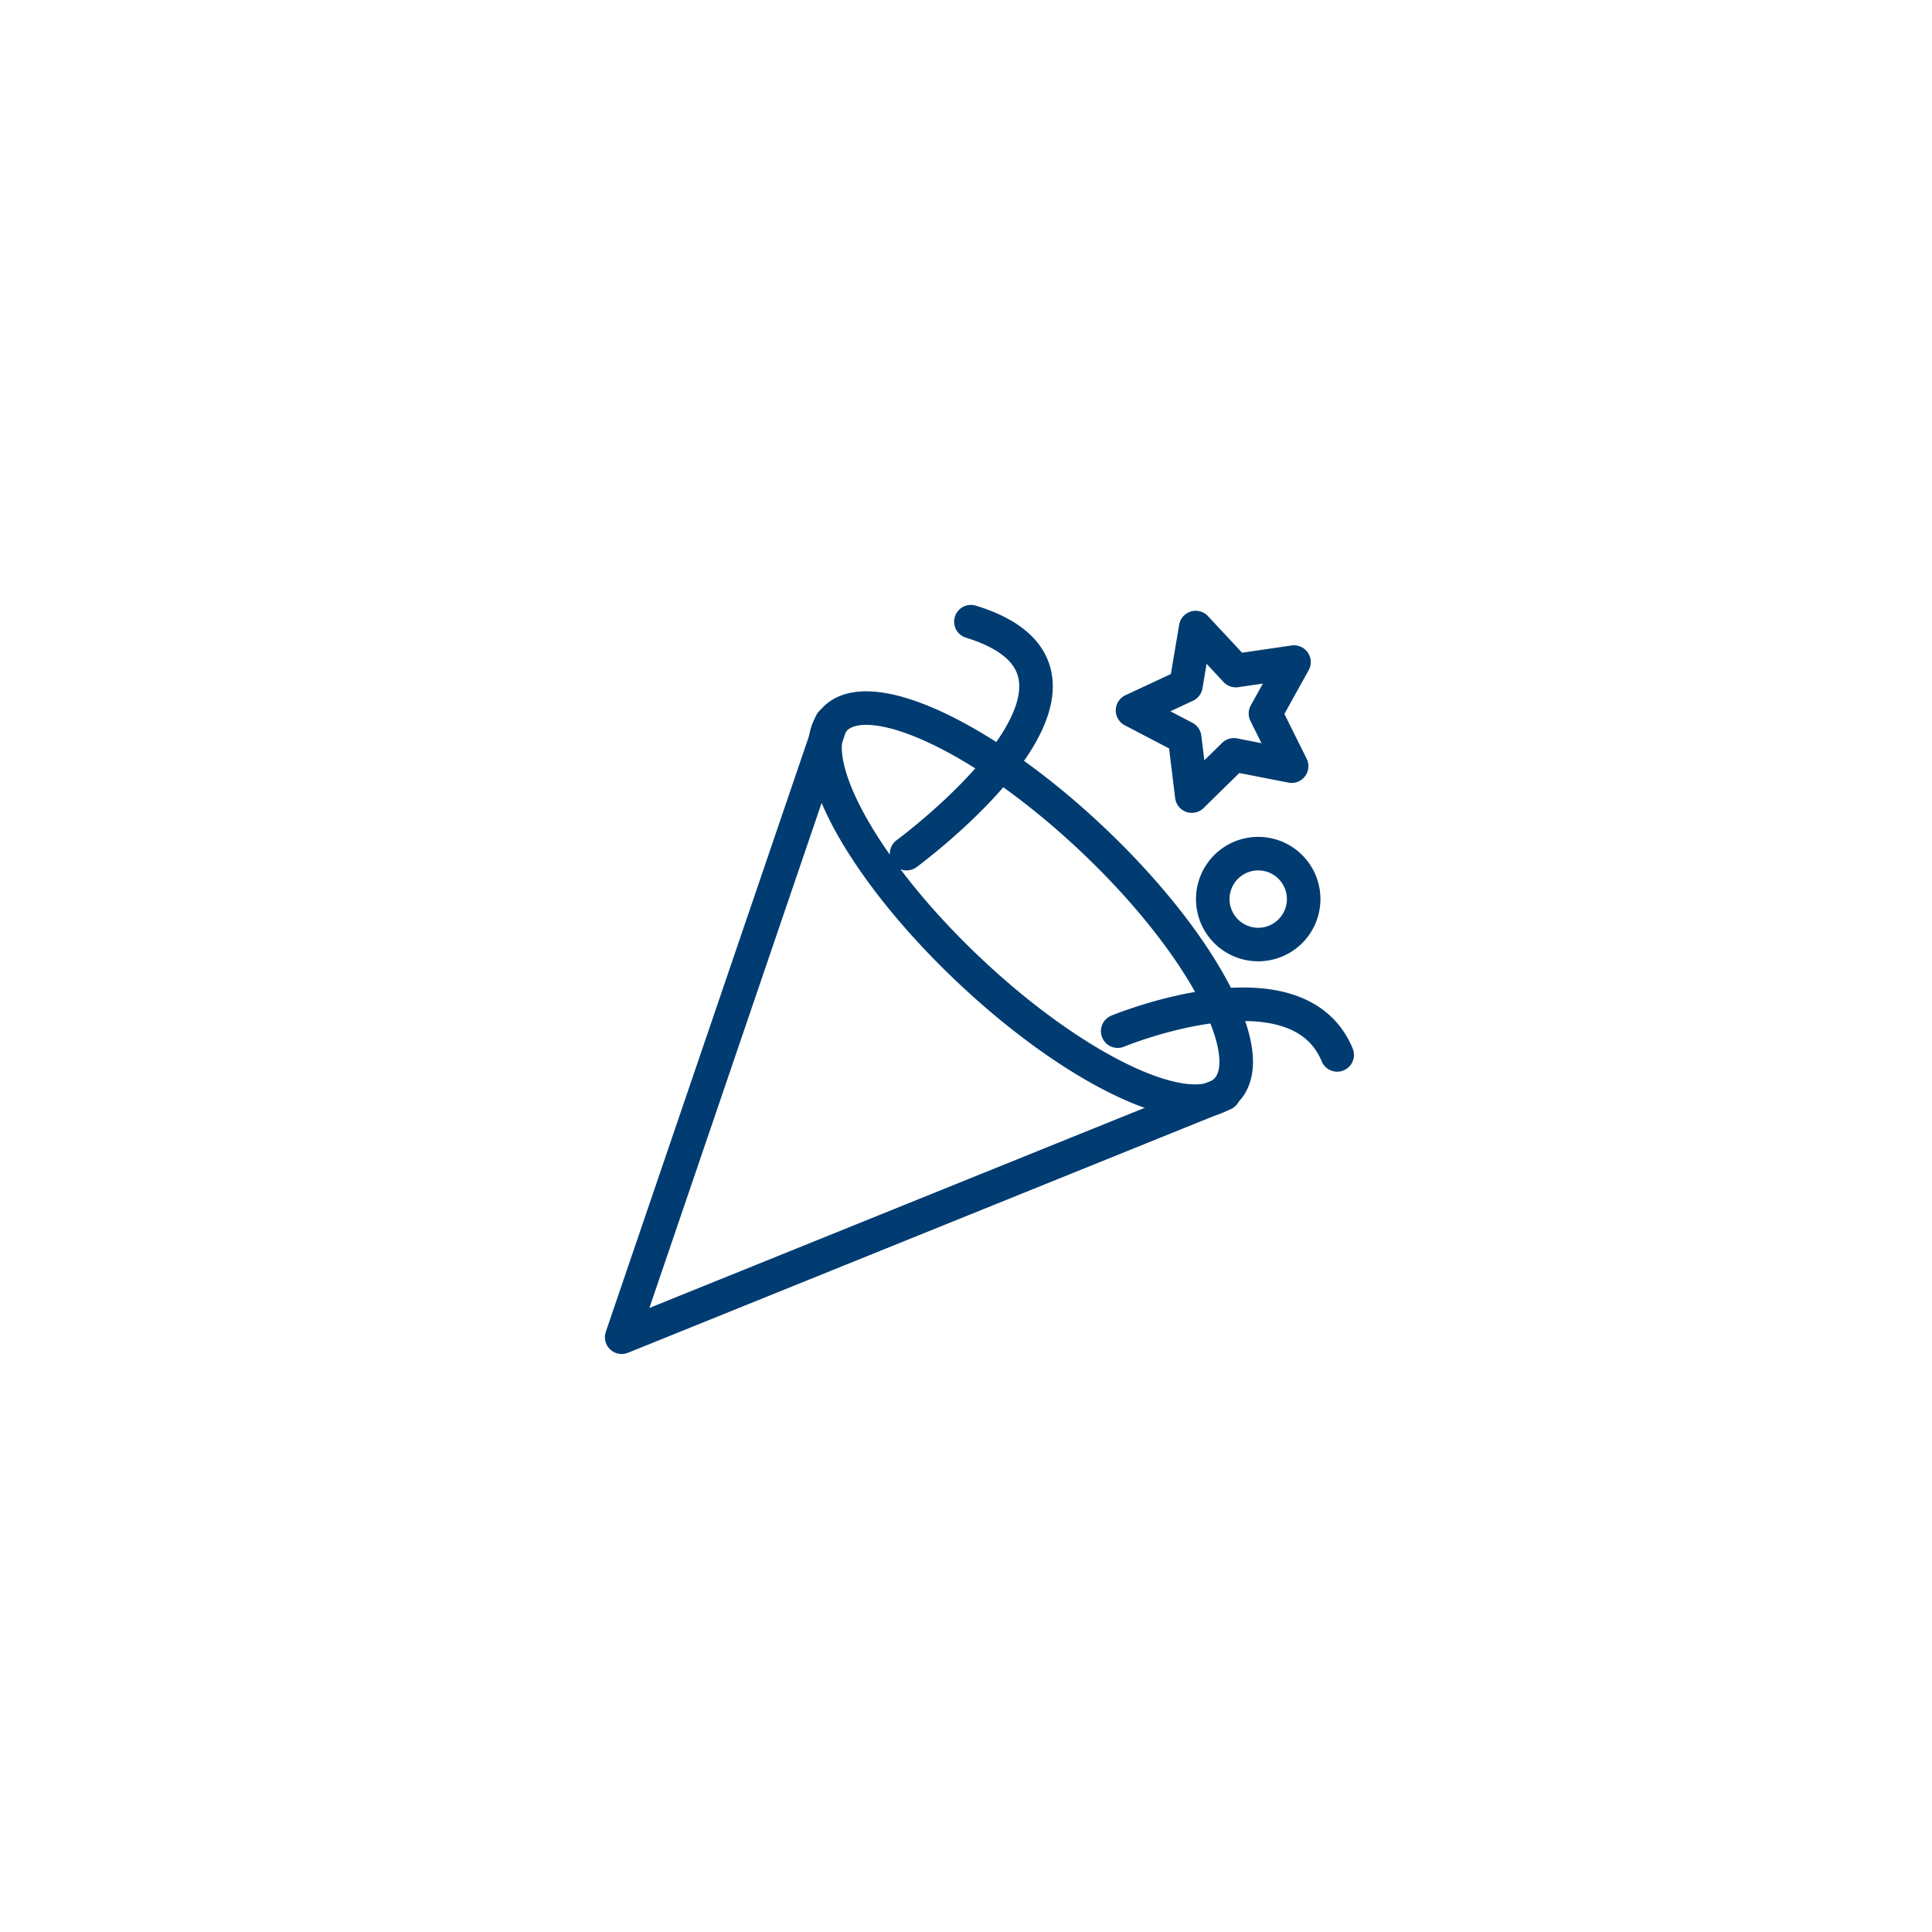 <svg xmlns="http://www.w3.org/2000/svg" width="72" height="72" fill="none" viewBox="0 0 72 72">
    <path stroke="#003C71" stroke-linecap="round" stroke-linejoin="round" stroke-miterlimit="10" stroke-width="1.25" d="M30.978 26.935l-7.81 22.9 22.44-9.068"/>
    <path stroke="#003C71" stroke-linecap="round" stroke-linejoin="round" stroke-miterlimit="10" stroke-width="1.25" d="M45.713 40.62c1.271-1.344-.969-5.526-5.003-9.34-4.035-3.814-8.336-5.817-9.607-4.474-1.272 1.344.968 5.525 5.003 9.34 4.035 3.814 8.336 5.817 9.607 4.473zM41.653 38.428s6.67-2.762 8.18.885M33.786 31.813s9.014-6.614 2.397-8.645M48.135 28.553l-2.152-.422-1.568 1.537-.266-2.177-1.943-1.016 1.99-.927.364-2.161 1.496 1.604 2.167-.318-1.063 1.917.975 1.963zM46.89 35.2a1.693 1.693 0 1 0 0-3.387 1.693 1.693 0 0 0 0 3.387z"/>
</svg>
